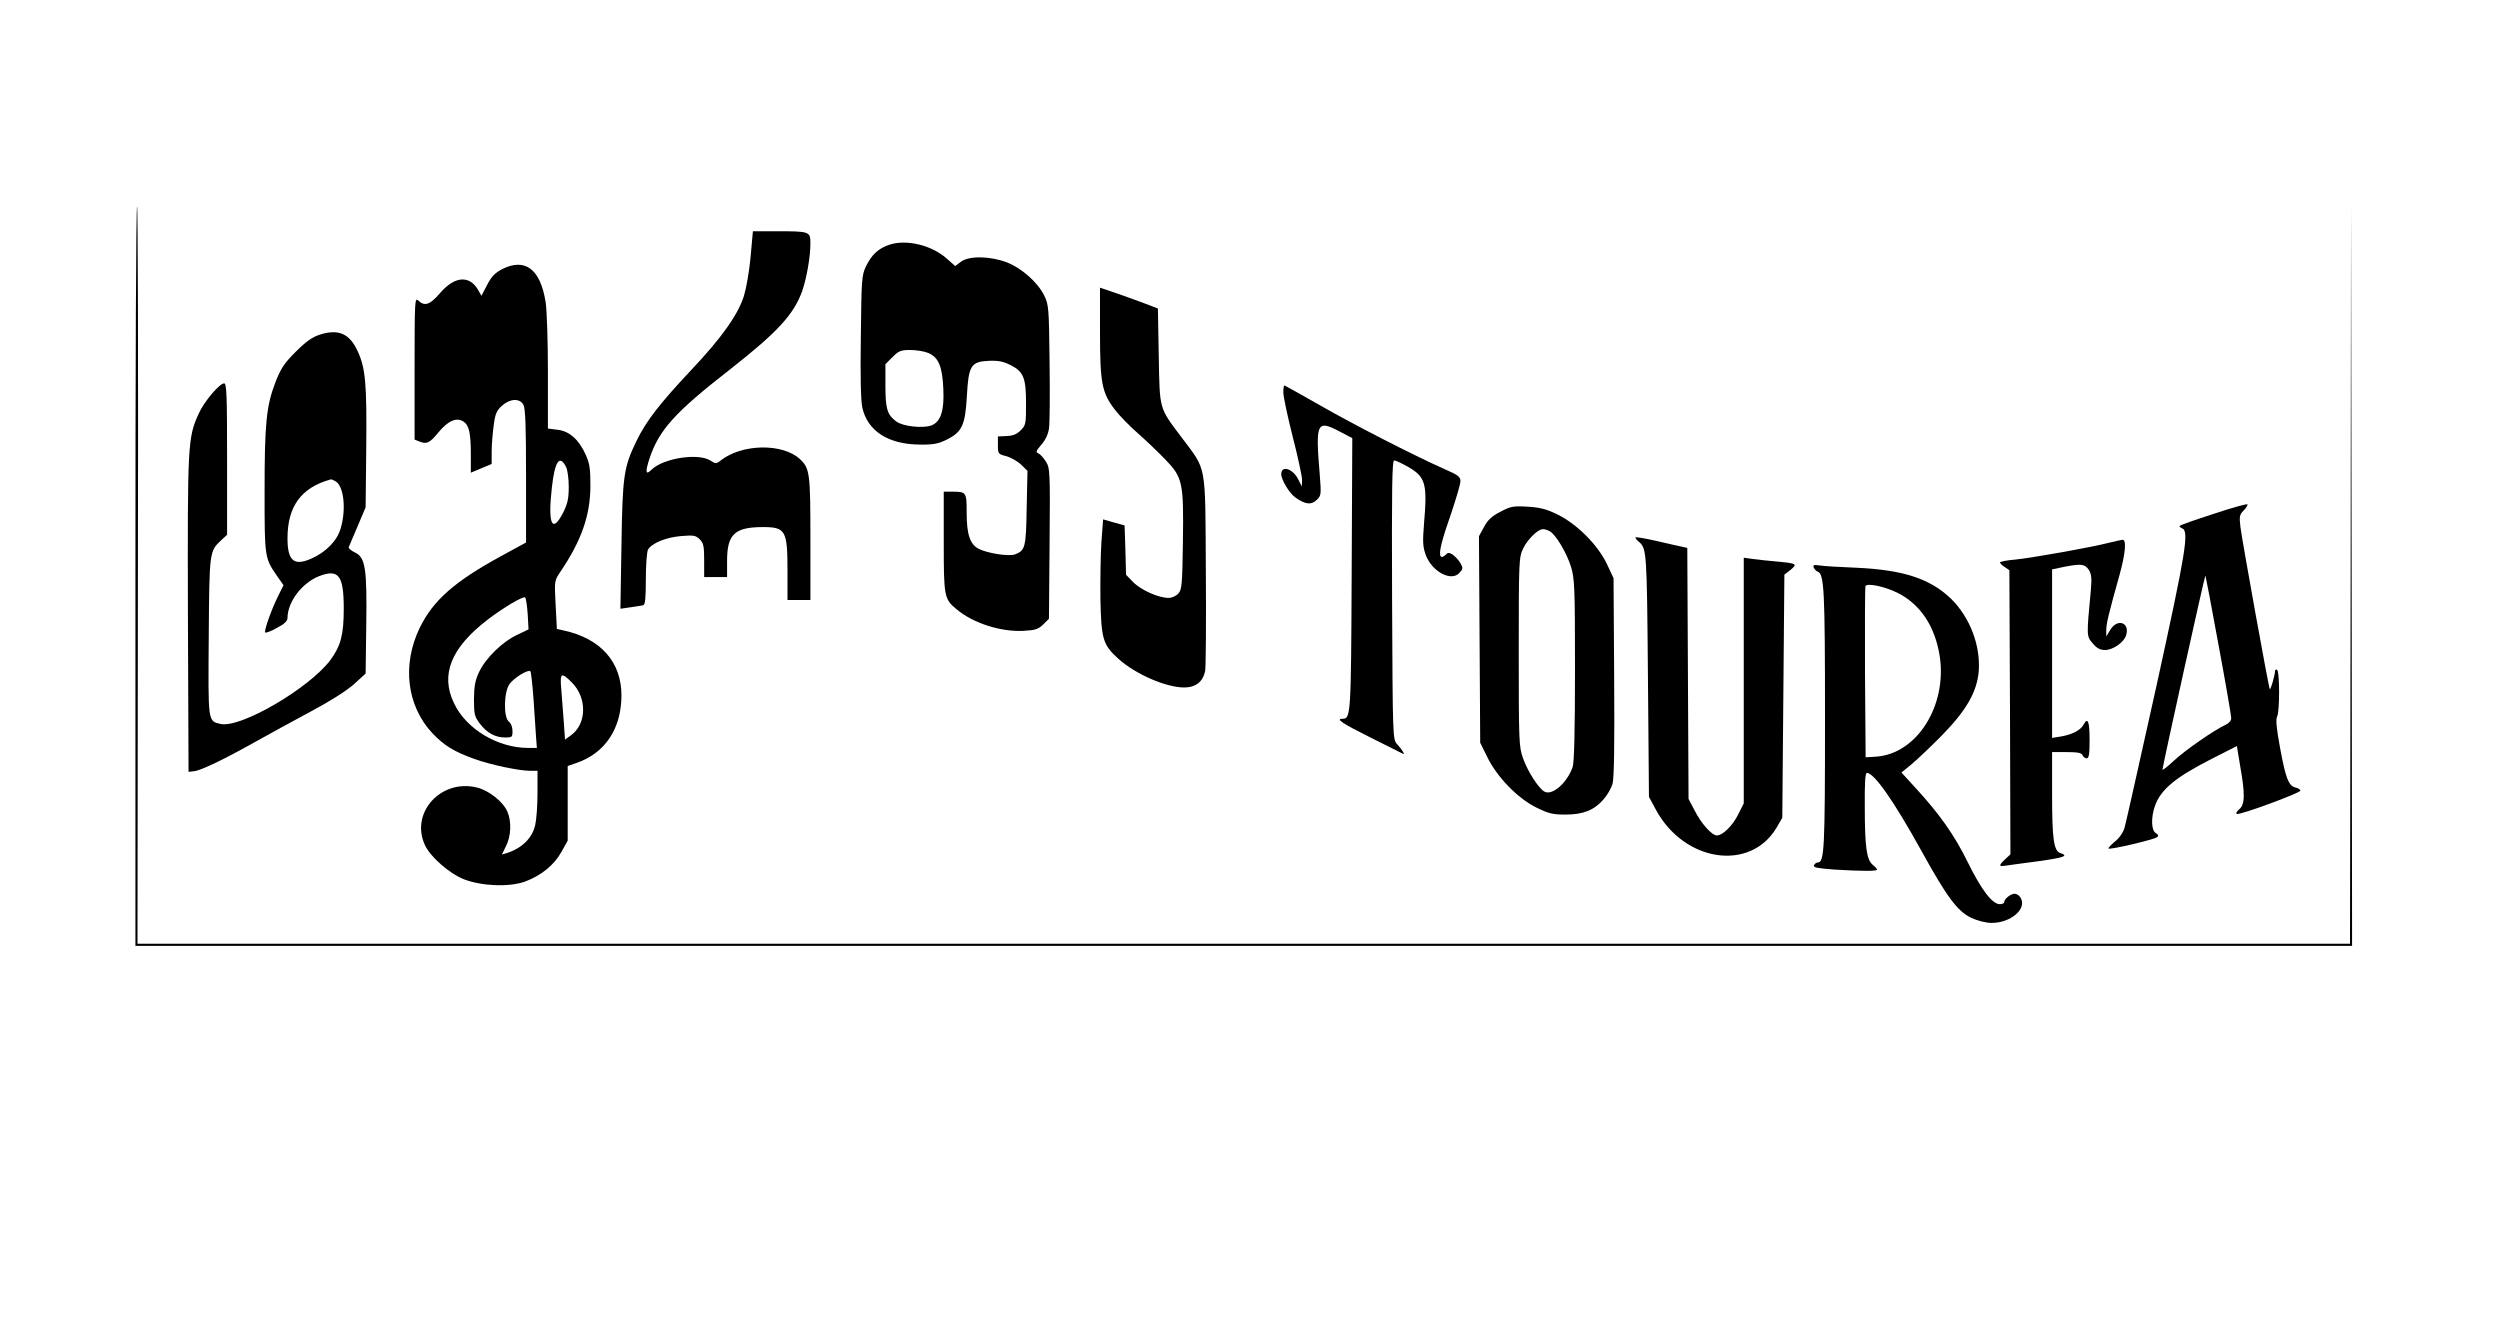 <?xml version="1.0" standalone="no"?>
<!DOCTYPE svg PUBLIC "-//W3C//DTD SVG 20010904//EN"
 "http://www.w3.org/TR/2001/REC-SVG-20010904/DTD/svg10.dtd">
<svg version="1.0" xmlns="http://www.w3.org/2000/svg"
 width="60pt" height="32pt" viewBox="0 0 60 32"
 preserveAspectRatio="xMidYMid meet">
<g transform="translate(0,32) scale(0.005,-0.005)"
fill="black" stroke="none">
<path d="M650 3635 l0 -1775 5320 0 5320 0 -2 1778 -3 1777 -2 -1772 -3 -1773
-5310 0 -5310 0 2 1770 c2 974 0 1770 -4 1770 -5 0 -8 -799 -8 -1775z"/>
<path d="M3603 5168 c-6 -68 -21 -152 -32 -188 -28 -90 -108 -203 -255 -358
-149 -159 -214 -242 -260 -337 -62 -127 -68 -167 -73 -503 l-5 -304 48 7 c27
4 55 8 62 10 9 3 12 37 12 125 0 67 5 130 10 141 17 31 86 60 160 66 60 5 70
3 89 -16 18 -18 21 -33 21 -101 l0 -80 55 0 55 0 0 78 c0 127 36 162 172 162
109 0 118 -16 118 -210 l0 -140 55 0 55 0 0 295 c0 316 -3 337 -51 382 -83 76
-276 73 -378 -6 -23 -18 -26 -18 -50 -2 -59 38 -228 12 -284 -44 -28 -28 -31
-11 -8 58 45 133 121 218 379 419 235 184 312 268 353 382 21 62 39 163 39
227 0 58 -3 59 -160 59 l-116 0 -11 -122z"/>
<path d="M4271 5226 c-55 -18 -88 -49 -115 -106 -20 -42 -21 -65 -24 -335 -3
-192 0 -307 7 -341 25 -113 125 -177 276 -178 66 -1 89 4 130 24 73 37 88 69
96 208 8 147 19 166 105 170 46 2 69 -3 104 -20 63 -32 75 -61 75 -185 0 -97
-1 -104 -26 -129 -19 -19 -38 -26 -68 -27 l-41 -2 0 -42 c0 -41 1 -43 42 -53
22 -7 54 -25 70 -41 l30 -29 -4 -179 c-3 -190 -7 -203 -56 -222 -29 -11 -132
5 -175 27 -41 22 -57 69 -57 173 0 99 -1 101 -71 101 l-39 0 0 -240 c0 -264 2
-275 61 -324 79 -67 213 -110 322 -104 57 3 71 8 95 31 l27 27 3 361 c3 349 2
362 -18 394 -11 18 -28 36 -36 39 -13 5 -11 12 14 41 19 21 33 50 37 77 4 24
5 167 3 318 -3 264 -4 277 -26 322 -31 63 -109 132 -180 159 -79 30 -180 32
-219 3 l-28 -21 -43 38 c-71 62 -190 91 -271 65z m184 -520 c50 -21 68 -64 73
-172 5 -105 -12 -158 -57 -176 -41 -15 -137 -5 -169 19 -43 32 -52 59 -52 172
l0 103 34 34 c30 30 40 34 85 34 29 0 67 -6 86 -14z"/>
<path d="M2410 5108 c-34 -18 -51 -35 -72 -76 l-27 -52 -17 30 c-42 70 -112
64 -181 -16 -49 -57 -74 -66 -105 -37 -17 16 -18 5 -18 -326 l0 -341 25 -10
c34 -13 48 -6 89 44 46 56 87 74 120 53 28 -19 36 -54 36 -163 l0 -83 50 21
50 21 0 61 c0 33 5 90 10 126 7 54 14 70 40 93 38 34 84 36 102 5 10 -17 13
-101 13 -343 l0 -319 -121 -66 c-223 -122 -324 -211 -389 -343 -86 -177 -63
-374 60 -506 56 -59 104 -89 202 -124 77 -28 215 -57 269 -57 l34 0 0 -107 c0
-60 -5 -128 -11 -153 -14 -63 -64 -112 -137 -135 l-23 -7 20 41 c24 47 27 117
7 164 -20 48 -89 103 -147 117 -173 42 -320 -121 -250 -275 25 -57 119 -139
189 -166 86 -33 219 -38 294 -10 78 30 138 79 173 142 l30 54 0 179 0 179 40
14 c139 47 217 164 218 323 1 162 -100 276 -279 314 l-31 7 -6 116 c-6 114 -6
116 22 157 102 151 144 271 145 411 0 83 -3 109 -22 151 -33 74 -79 115 -136
121 l-46 6 0 271 c0 149 -5 300 -11 336 -25 158 -98 214 -209 158z m307 -949
c7 -13 13 -56 13 -95 0 -57 -5 -81 -27 -125 -53 -103 -74 -55 -54 121 14 126
37 160 68 99z m-184 -707 l4 -73 -56 -27 c-69 -32 -149 -110 -181 -177 -19
-40 -24 -66 -25 -131 0 -73 3 -84 28 -117 34 -45 74 -67 122 -67 33 0 35 2 35
31 0 19 -7 37 -17 45 -27 19 -25 143 3 181 23 31 89 71 100 61 3 -4 10 -65 15
-135 5 -70 10 -152 12 -180 l4 -53 -42 0 c-146 0 -298 91 -356 215 -66 137
-14 266 162 401 76 58 172 115 180 106 4 -4 9 -40 12 -80z m211 -327 c75 -74
73 -200 -4 -255 l-28 -20 -6 87 c-4 49 -9 118 -12 156 -7 78 0 82 50 32z"/>
<path d="M5280 4806 c0 -245 9 -291 71 -372 22 -29 72 -80 112 -115 40 -35 98
-91 130 -124 84 -87 89 -111 85 -394 -3 -208 -5 -231 -22 -250 -11 -12 -31
-21 -47 -21 -48 0 -133 38 -170 76 l-34 35 -3 118 -4 119 -51 14 -52 15 -8
-106 c-4 -58 -6 -182 -5 -276 4 -193 12 -220 86 -287 82 -74 227 -137 315
-138 57 0 92 28 102 81 3 19 5 237 3 484 -3 520 5 473 -116 635 -110 146 -105
130 -110 392 l-4 227 -57 22 c-31 12 -93 34 -138 50 l-83 28 0 -213z"/>
<path d="M1536 4794 c-37 -12 -66 -32 -116 -82 -56 -56 -72 -80 -98 -147 -44
-114 -52 -200 -52 -526 0 -315 0 -317 60 -404 l31 -44 -24 -48 c-33 -65 -71
-172 -64 -179 3 -3 28 6 56 22 35 18 51 33 51 47 0 78 70 170 153 202 93 35
117 3 117 -157 0 -124 -14 -178 -64 -246 -102 -136 -431 -328 -527 -307 -62
14 -60 6 -57 421 3 412 3 408 62 463 l26 24 0 364 c0 301 -2 363 -14 363 -22
0 -96 -87 -122 -145 -53 -115 -54 -147 -52 -965 l3 -755 25 3 c34 3 149 59
295 141 66 37 187 103 269 147 92 49 169 98 205 130 l56 51 3 228 c4 278 -4
329 -54 353 -19 9 -33 21 -30 26 3 6 22 52 43 101 l38 90 3 284 c3 307 -3 382
-41 465 -39 85 -92 108 -181 80z m74 -704 c40 -21 53 -134 25 -227 -17 -59
-71 -114 -142 -145 -82 -36 -113 -10 -113 98 0 154 66 244 208 283 2 1 12 -3
22 -9z"/>
<path d="M6160 4516 c0 -19 20 -114 45 -212 25 -97 45 -191 45 -208 l-1 -31
-19 37 c-27 50 -80 65 -80 22 0 -27 39 -92 68 -112 47 -34 77 -37 103 -11 21
21 21 26 14 118 -21 251 -15 267 91 212 l65 -34 -3 -651 c-3 -674 -4 -696 -43
-696 -36 0 -5 -21 133 -90 81 -40 151 -76 156 -78 12 -7 -2 18 -28 46 -21 23
-21 29 -24 693 -2 538 0 669 10 669 7 0 37 -14 65 -30 86 -49 95 -80 78 -277
-7 -87 -5 -109 9 -148 31 -80 122 -128 161 -85 18 19 18 24 5 47 -8 14 -25 32
-36 40 -19 12 -24 12 -37 -2 -10 -9 -18 -11 -22 -5 -10 16 5 76 52 210 23 69
43 136 43 150 0 22 -11 30 -78 59 -148 66 -431 211 -597 306 -91 52 -168 95
-170 95 -3 0 -5 -15 -5 -34z"/>
<path d="M10627 3934 c-87 -28 -161 -54 -164 -58 -3 -3 2 -8 11 -12 35 -13 19
-109 -124 -761 -78 -351 -146 -655 -152 -676 -7 -23 -26 -51 -47 -67 -19 -16
-33 -31 -30 -33 7 -7 223 44 234 55 7 6 4 13 -7 19 -22 12 -24 76 -4 131 28
79 98 137 275 227 l118 60 16 -97 c24 -135 23 -183 -5 -207 -12 -10 -17 -20
-11 -22 16 -6 305 101 305 112 -1 6 -11 12 -24 15 -33 8 -47 45 -74 192 -17
92 -21 135 -14 148 13 24 13 217 0 225 -5 3 -10 0 -10 -7 0 -18 -21 -91 -25
-86 -5 5 -133 714 -141 779 -6 50 -4 59 15 78 12 12 21 26 19 30 -2 4 -74 -16
-161 -45z m22 -630 c34 -182 61 -340 61 -351 0 -12 -11 -25 -27 -32 -55 -25
-197 -124 -249 -173 -30 -28 -54 -47 -54 -42 0 15 203 934 206 932 1 -2 30
-152 63 -334z"/>
<path d="M7201 3943 c-41 -21 -60 -39 -78 -73 l-24 -44 3 -496 3 -495 34 -69
c47 -96 144 -196 233 -241 61 -30 80 -35 142 -35 85 0 138 21 183 73 18 20 37
54 43 74 8 26 10 187 8 513 l-3 475 -32 68 c-44 92 -143 191 -236 237 -55 27
-84 34 -145 38 -70 4 -82 1 -131 -25z m238 -93 c28 -15 81 -103 102 -171 17
-56 19 -97 19 -493 0 -297 -4 -444 -11 -467 -27 -78 -100 -141 -137 -118 -29
18 -80 98 -102 161 -19 54 -20 82 -20 510 0 437 1 453 21 495 22 45 71 93 95
93 9 0 23 -4 33 -10z"/>
<path d="M7850 3820 c0 -4 7 -13 16 -20 38 -33 39 -41 44 -640 l5 -585 34 -63
c137 -251 453 -297 579 -84 l27 47 5 583 5 584 30 23 c34 28 30 31 -70 40 -38
3 -89 9 -112 12 l-43 6 0 -590 0 -589 -26 -52 c-27 -55 -75 -102 -103 -102
-24 0 -74 55 -107 120 l-29 55 -3 602 -3 603 -22 5 c-12 2 -68 15 -124 28 -57
13 -103 21 -103 17z"/>
<path d="M10120 3794 c-86 -22 -368 -72 -447 -80 -40 -3 -73 -10 -73 -14 0 -4
10 -14 23 -22 l22 -15 3 -682 2 -682 -25 -23 c-32 -30 -32 -37 3 -31 15 2 84
12 155 21 123 17 149 26 107 39 -32 10 -40 67 -40 283 l0 202 70 0 c54 0 72
-4 76 -15 4 -8 12 -15 20 -15 11 0 14 20 14 90 0 89 -9 110 -30 70 -14 -25
-54 -46 -107 -55 l-43 -7 0 405 0 404 57 12 c83 16 100 14 119 -14 13 -21 15
-39 10 -98 -21 -223 -21 -220 9 -255 20 -24 35 -32 60 -32 37 0 90 37 100 70
20 62 -41 83 -75 28 l-20 -33 0 31 c0 30 11 76 65 269 27 99 33 166 13 164 -7
-1 -38 -7 -68 -15z"/>
<path d="M8706 3676 c3 -8 12 -17 19 -20 31 -12 35 -82 35 -707 0 -628 -3
-689 -35 -689 -7 0 -15 -6 -18 -14 -4 -10 18 -14 100 -20 132 -8 203 -8 203 0
0 3 -10 14 -21 23 -29 24 -38 84 -38 279 -1 114 2 162 10 162 35 0 128 -132
264 -378 122 -221 172 -287 238 -318 30 -14 71 -24 96 -24 92 0 170 66 141
119 -6 12 -19 21 -30 21 -19 0 -50 -25 -50 -41 0 -5 -10 -9 -21 -9 -36 0 -88
68 -154 202 -64 130 -135 231 -255 361 l-63 69 49 40 c27 23 92 84 144 137
119 121 170 211 178 310 9 124 -43 258 -132 346 -100 97 -230 140 -457 150
-79 3 -159 8 -176 11 -26 4 -32 2 -27 -10z m401 -121 c111 -55 182 -162 204
-307 35 -237 -111 -467 -306 -480 l-50 -3 -3 405 c-1 223 0 410 2 416 6 17 89
0 153 -31z"/>
</g>
</svg>
